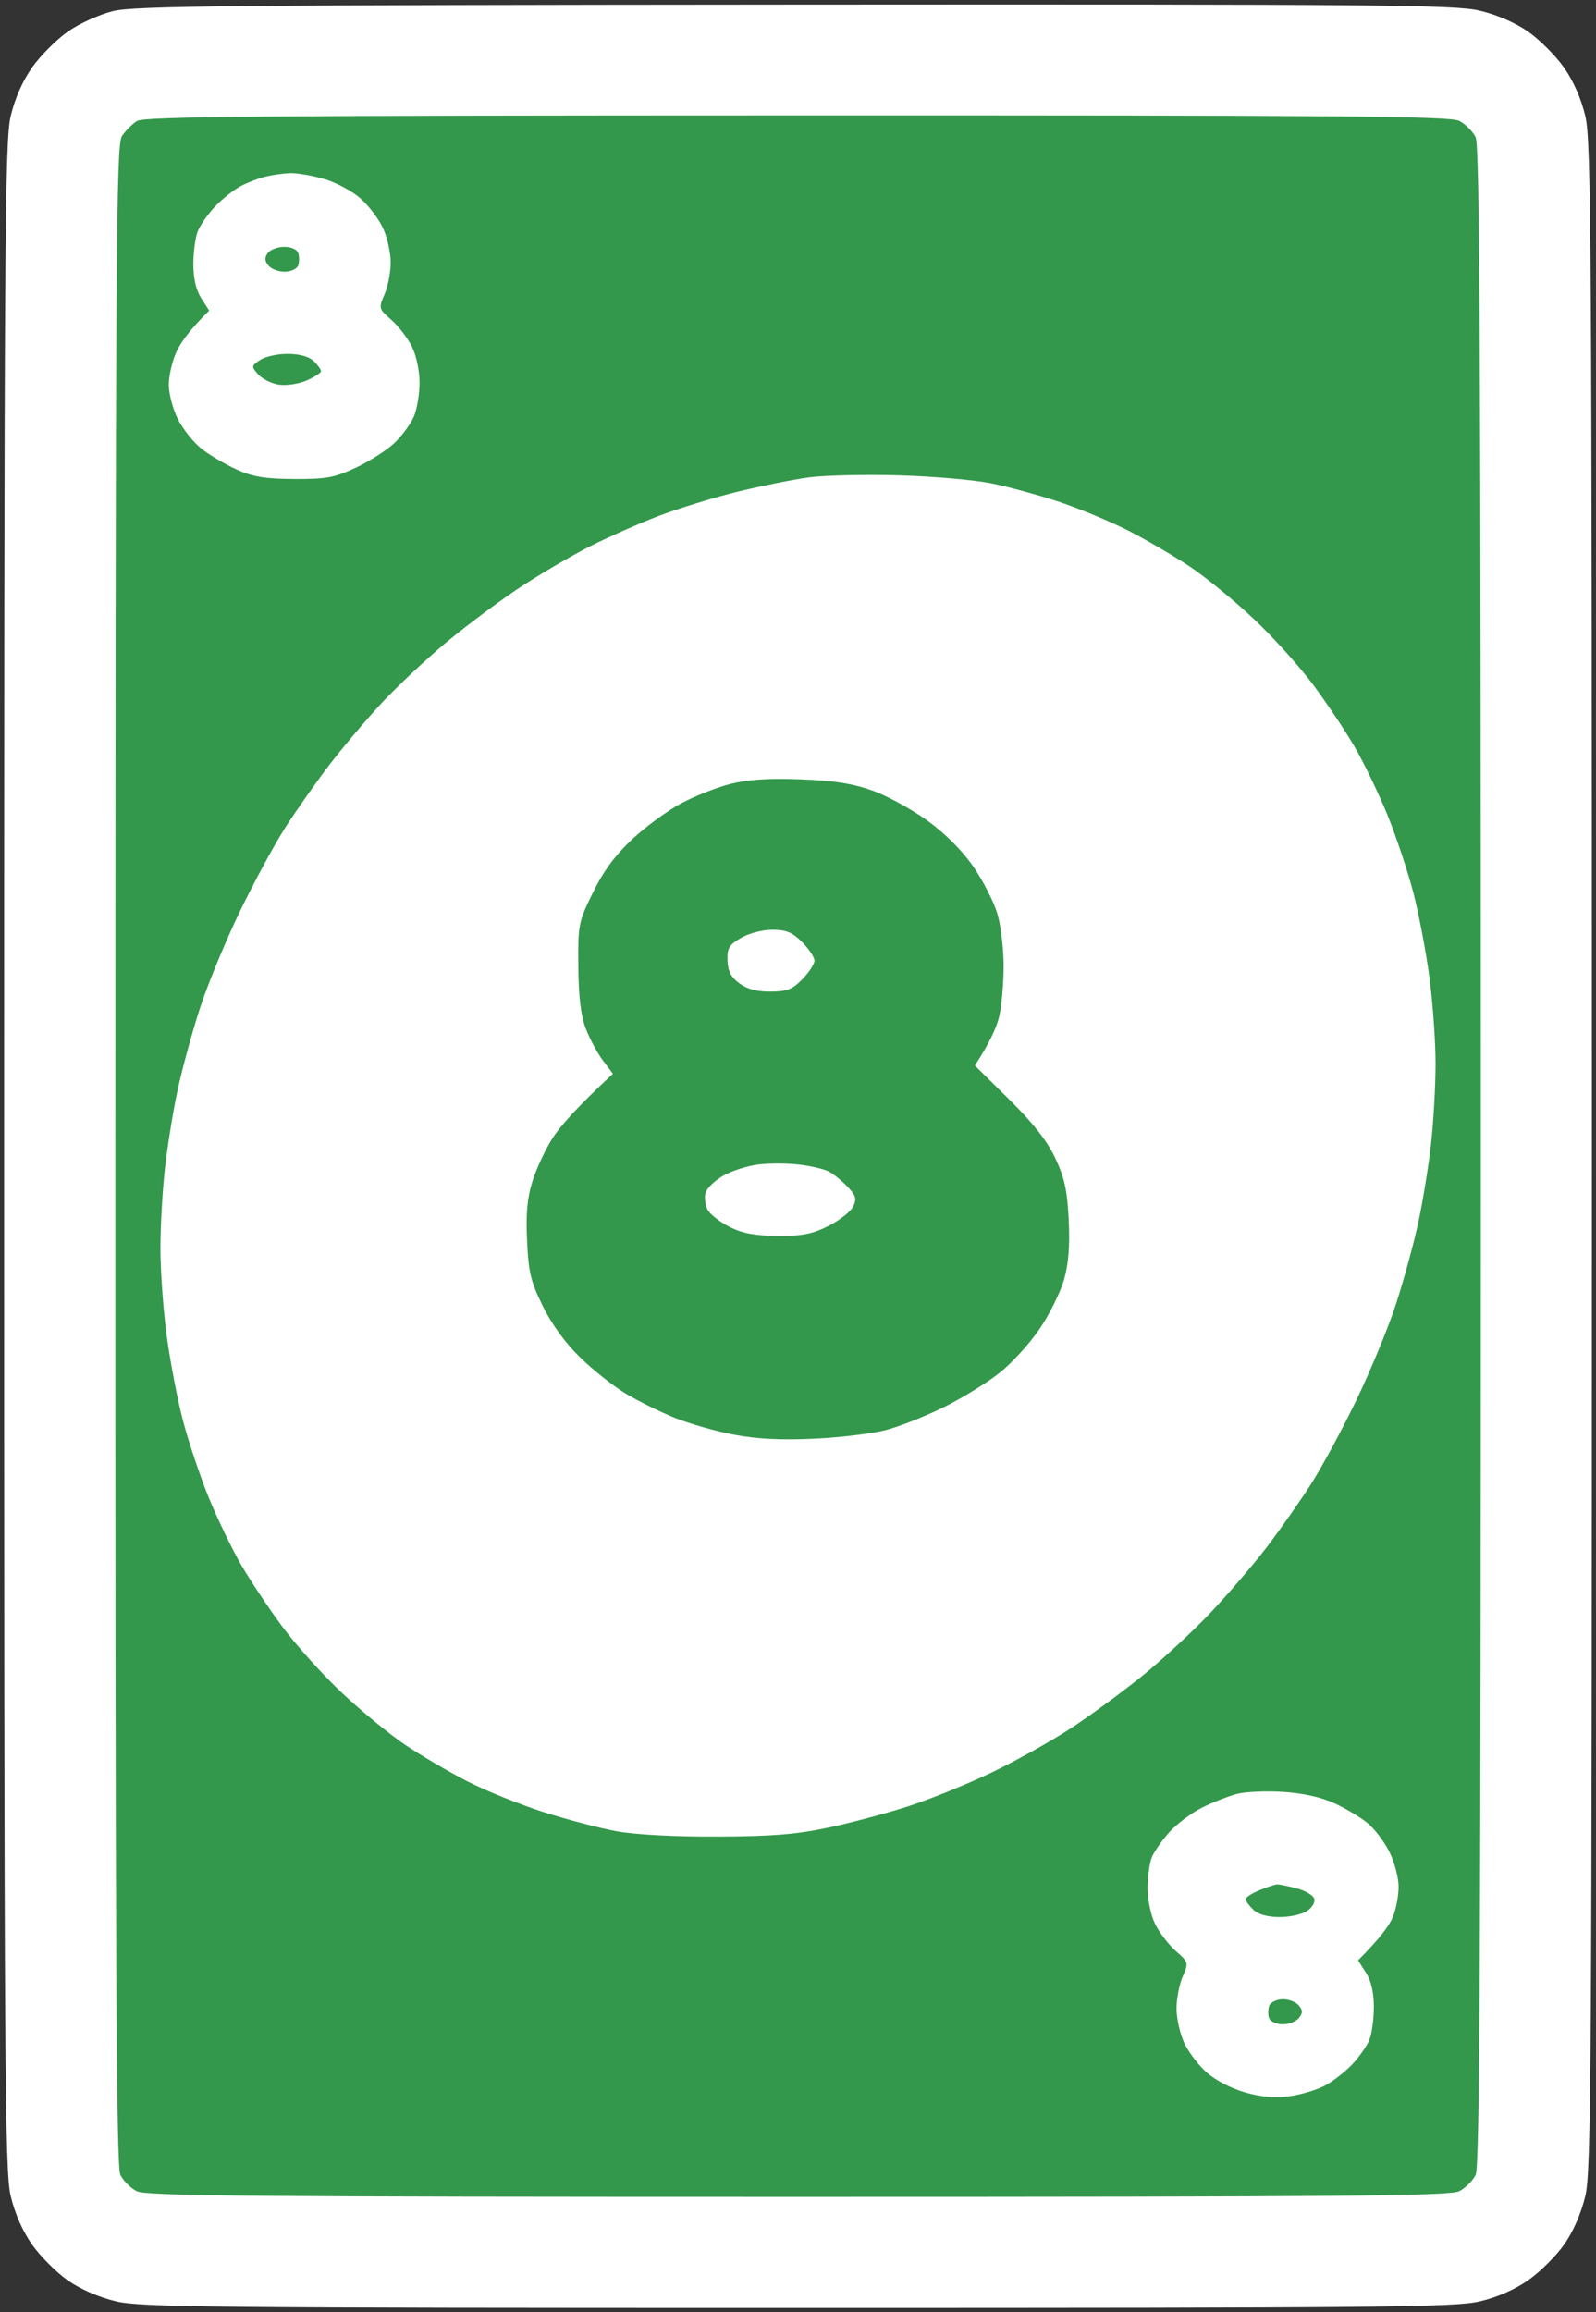 <svg version="1.2" baseProfile="tiny-ps" xmlns="http://www.w3.org/2000/svg" viewBox="0 0 388 562" width="388" height="562">
	<rect x="0" y="0" width="388" height="562" fill="#333333" stroke="none"/>
	<title>Green_8</title>
	<style>
		tspan { white-space:pre }
		.shp0 { fill: #ffffff } 
		.shp1 { fill: #33984b } 
	</style>
	<g id="Background">
		<path id="Path 0" class="shp0" d="M27.5 2.69C24.17 3.51 19.28 5.72 16.5 7.67C13.75 9.6 9.85 13.5 7.84 16.34C5.51 19.63 3.61 23.95 2.59 28.25C1.16 34.33 1 59.36 1 281C1 502.64 1.16 527.67 2.59 533.75C3.61 538.05 5.51 542.37 7.84 545.66C9.85 548.5 13.75 552.39 16.5 554.32C19.57 556.46 24.1 558.43 28.25 559.41C34.28 560.83 51.98 561 194 561C336.02 561 353.72 560.83 359.75 559.41C364.05 558.39 368.37 556.49 371.66 554.16C374.5 552.15 378.39 548.25 380.32 545.5C382.46 542.43 384.43 537.9 385.41 533.75C386.84 527.67 387 502.64 387 281C387 59.36 386.84 34.33 385.41 28.25C384.39 23.95 382.49 19.63 380.16 16.34C378.15 13.5 374.25 9.61 371.5 7.68C368.43 5.54 363.9 3.57 359.75 2.59C353.71 1.17 336.21 1.01 193.25 1.11C56.31 1.21 32.64 1.43 27.5 2.69Z" />
		<path id="Path 1" class="shp1" d="M33.34 29.4C32.15 30.12 30.48 31.8 29.63 33.11C28.23 35.25 28.07 60.68 28.04 280.75C28.01 474.95 28.26 526.55 29.25 528.62C29.94 530.06 31.74 531.86 33.25 532.62C35.55 533.78 61.67 534 194 534C326.33 534 352.45 533.78 354.75 532.62C356.26 531.86 358.06 530.06 358.75 528.62C359.74 526.55 360 474.94 360 281C360 87.06 359.74 35.45 358.75 33.38C358.06 31.94 356.26 30.14 354.75 29.38C352.45 28.22 326.35 28.01 193.75 28.04C64.2 28.06 35.11 28.31 33.34 29.4Z" />
		<path id="Path 2" class="shp0" d="M64.5 42.94C62.85 43.34 60.15 44.38 58.5 45.25C56.85 46.12 54.07 48.33 52.31 50.16C50.56 52 48.65 54.74 48.06 56.25C47.48 57.76 47 61.36 47 64.25C47.01 67.72 47.66 70.52 48.93 72.5L50.85 75.5C46.12 80.15 43.91 83.3 42.9 85.5C41.88 87.7 41.04 91.3 41.04 93.5C41.03 95.7 42.03 99.49 43.26 101.92C44.49 104.34 47.08 107.57 49 109.09C50.92 110.6 54.75 112.86 57.5 114.11C61.47 115.91 64.35 116.39 71.5 116.43C79.31 116.47 81.29 116.11 86.5 113.68C89.8 112.15 94.02 109.45 95.87 107.7C97.72 105.94 99.86 103.04 100.62 101.25C101.38 99.46 102 95.75 102 93C102 90.13 101.21 86.4 100.14 84.25C99.11 82.19 96.86 79.26 95.14 77.75C92.05 75.04 92.02 74.95 93.5 71.5C94.33 69.58 94.99 66.09 94.98 63.75C94.97 61.41 94.14 57.7 93.14 55.5C92.14 53.3 89.68 50.04 87.66 48.25C85.65 46.46 81.64 44.32 78.75 43.49C75.86 42.66 72.15 42.03 70.5 42.09C68.85 42.15 66.15 42.53 64.5 42.94Z" />
		<path id="Path 3" class="shp1" d="M65.11 61.5C64.29 62.61 64.32 63.4 65.25 64.54C65.94 65.39 67.74 66.07 69.25 66.04C70.77 66.02 72.22 65.33 72.5 64.5C72.78 63.67 72.78 62.33 72.5 61.5C72.21 60.63 70.79 60 69.11 60C67.52 60 65.72 60.67 65.11 61.5ZM63.25 87.49C61.09 88.94 61.07 89.08 62.75 90.99C63.71 92.08 65.96 93.21 67.75 93.49C69.57 93.77 72.54 93.34 74.5 92.5C76.42 91.67 78.01 90.66 78.03 90.25C78.05 89.84 77.26 88.72 76.28 87.78C75.15 86.68 72.87 86.04 70 86.02C67.53 86 64.49 86.66 63.25 87.49Z" />
		<path id="Path 4" class="shp0" d="M196.5 116.06C192.65 116.58 184.78 118.18 179 119.6C173.22 121.03 164.68 123.67 160 125.46C155.32 127.26 147.9 130.54 143.5 132.76C139.1 134.98 131.45 139.46 126.5 142.72C121.55 145.97 113.45 152.02 108.5 156.14C103.55 160.27 96.4 166.99 92.62 171.07C88.83 175.16 83.16 181.88 80.01 186C76.86 190.13 72.11 196.88 69.45 201C66.79 205.13 61.79 214.35 58.34 221.5C54.88 228.65 50.51 239.22 48.63 245C46.75 250.78 44.29 259.77 43.17 265C42.05 270.23 40.65 278.89 40.07 284.25C39.48 289.61 39 298.27 39 303.5C39 308.73 39.66 318.06 40.47 324.25C41.28 330.44 43.05 339.77 44.4 345C45.76 350.23 48.61 358.77 50.74 364C52.88 369.23 56.46 376.65 58.7 380.5C60.94 384.35 65.45 391.1 68.72 395.5C71.98 399.9 78.47 407.1 83.14 411.5C87.81 415.9 94.75 421.6 98.56 424.16C102.38 426.72 109.1 430.67 113.5 432.93C117.9 435.2 126.22 438.56 132 440.42C137.78 442.27 145.88 444.4 150 445.14C154.54 445.96 164.21 446.47 174.5 446.42C187.82 446.36 193.66 445.88 201.5 444.21C207 443.04 215.78 440.69 221 438.99C226.22 437.3 235.22 433.64 241 430.88C246.78 428.11 255.32 423.35 260 420.31C264.68 417.27 272.55 411.51 277.5 407.52C282.45 403.52 290.06 396.49 294.4 391.88C298.75 387.27 304.87 380.13 308.01 376C311.15 371.88 315.89 365.13 318.55 361C321.21 356.88 326.21 347.65 329.66 340.5C333.12 333.35 337.49 322.77 339.37 317C341.25 311.23 343.71 302.23 344.83 297C345.95 291.77 347.35 283.11 347.93 277.75C348.52 272.39 349 263.73 349 258.5C349 253.28 348.34 243.94 347.53 237.75C346.72 231.56 344.95 222.22 343.6 217C342.24 211.78 339.39 203.22 337.26 198C335.12 192.78 331.54 185.35 329.3 181.5C327.06 177.65 322.55 170.9 319.28 166.5C316.02 162.1 309.53 154.9 304.86 150.5C300.19 146.1 293.25 140.4 289.44 137.84C285.62 135.28 278.9 131.34 274.5 129.08C270.1 126.83 262.45 123.64 257.5 121.99C252.55 120.35 245.13 118.32 241 117.49C236.88 116.65 226.75 115.78 218.5 115.54C210.25 115.3 200.35 115.54 196.5 116.06Z" />
		<path id="Path 5" class="shp1" d="M177.5 190.57C174.2 191.41 168.82 193.54 165.54 195.3C162.26 197.06 156.93 200.97 153.69 204C149.55 207.87 146.72 211.71 144.15 216.95C140.62 224.15 140.5 224.75 140.59 234.95C140.66 242.31 141.2 246.86 142.4 250C143.34 252.47 145.21 255.96 146.56 257.75L149 261C140.09 269.28 136.09 273.89 134.37 276.59C132.64 279.29 130.44 283.98 129.48 287C128.18 291.1 127.83 294.8 128.13 301.5C128.48 309.28 129 311.45 131.97 317.5C134.17 321.96 137.47 326.5 141.08 330C144.19 333.02 149.16 336.96 152.12 338.74C155.08 340.53 160.43 343.17 164 344.62C167.57 346.06 174.1 347.92 178.5 348.74C184.09 349.79 189.96 350.08 198 349.7C204.32 349.41 212.2 348.45 215.5 347.57C218.8 346.7 225.1 344.2 229.5 342.02C233.9 339.85 239.97 336.1 243 333.7C246.03 331.29 250.44 326.44 252.81 322.91C255.19 319.39 257.83 314.02 258.69 311C259.78 307.14 260.12 302.81 259.81 296.5C259.46 289.3 258.8 286.3 256.54 281.5C254.56 277.31 251.19 273.02 245.35 267.25L237 259C240.8 253.19 242.36 249.47 242.93 247C243.49 244.53 243.97 239.13 243.99 235C244 230.88 243.34 225.14 242.51 222.25C241.68 219.36 239.06 214.19 236.69 210.75C233.93 206.75 229.89 202.69 225.44 199.46C221.62 196.69 215.57 193.39 212 192.13C207.2 190.43 202.63 189.73 194.5 189.43C186.74 189.15 181.73 189.49 177.5 190.57Z" />
		<path id="Path 6" class="shp0" d="M180.12 227.99C177.23 229.68 176.75 230.49 176.87 233.49C176.96 236.07 177.73 237.54 179.75 239.03C181.65 240.44 184 241.06 187.33 241.03C191.35 241.01 192.64 240.5 195.08 238C196.68 236.35 198 234.32 198 233.5C198 232.68 196.65 230.65 195 229C192.61 226.61 191.14 226 187.75 226C185.32 226.01 182.05 226.86 180.12 227.99ZM184.38 283.05C181.7 283.37 177.81 284.62 175.75 285.82C173.69 287.02 171.78 288.9 171.5 290C171.22 291.1 171.45 292.9 172 294C172.55 295.1 174.91 296.97 177.25 298.17C180.44 299.79 183.38 300.35 189 300.39C195.07 300.44 197.44 299.98 201.42 297.98C204.13 296.61 206.83 294.49 207.42 293.26C208.32 291.38 208.09 290.59 206 288.41C204.63 286.99 202.6 285.34 201.5 284.77C200.4 284.19 197.2 283.43 194.38 283.09C191.56 282.74 187.06 282.72 184.38 283.05ZM300.75 436.04C298.69 436.57 294.86 438.07 292.25 439.37C289.64 440.67 286.04 443.37 284.25 445.37C282.46 447.37 280.55 450.13 280 451.5C279.45 452.88 279 456.25 279 459C279 461.87 279.79 465.6 280.86 467.75C281.89 469.81 284.14 472.74 285.86 474.25C288.95 476.96 288.98 477.05 287.5 480.5C286.68 482.43 286.01 485.91 286.02 488.25C286.03 490.59 286.86 494.3 287.86 496.5C288.86 498.7 291.32 501.96 293.34 503.75C295.49 505.66 299.37 507.67 302.75 508.62C306.73 509.74 310.04 510.02 313.5 509.53C316.25 509.15 320.07 508.01 322 507C323.93 506 326.93 503.67 328.69 501.84C330.44 500 332.35 497.26 332.94 495.75C333.52 494.24 334 490.64 334 487.75C333.99 484.29 333.34 481.48 332.07 479.5L330.16 476.5C335.58 471.07 337.81 467.93 338.6 466C339.4 464.07 340.03 460.7 340.01 458.5C339.99 456.3 338.97 452.51 337.74 450.08C336.51 447.64 334.15 444.53 332.5 443.17C330.85 441.8 327.25 439.64 324.5 438.36C321.25 436.86 316.88 435.88 312 435.56C307.88 435.29 302.81 435.51 300.75 436.04Z" />
		<path id="Path 7" class="shp1" d="M306.1 459.49C304.23 460.27 302.75 461.26 302.82 461.7C302.88 462.14 303.74 463.28 304.72 464.22C305.85 465.32 308.13 465.96 311 465.98C313.48 466 316.51 465.34 317.75 464.51C319.02 463.66 319.78 462.35 319.5 461.5C319.23 460.68 317.31 459.55 315.25 459.01C313.19 458.46 311.05 458.03 310.5 458.04C309.95 458.06 307.97 458.71 306.1 459.49ZM308.58 487.5C308.26 488.32 308.23 489.68 308.5 490.5C308.78 491.33 310.23 492.02 311.75 492.04C313.26 492.07 315.06 491.39 315.75 490.54C316.75 489.31 316.75 488.69 315.75 487.46C315.06 486.61 313.3 485.93 311.83 485.96C310.37 485.98 308.91 486.68 308.58 487.5Z" />
	</g>
</svg>